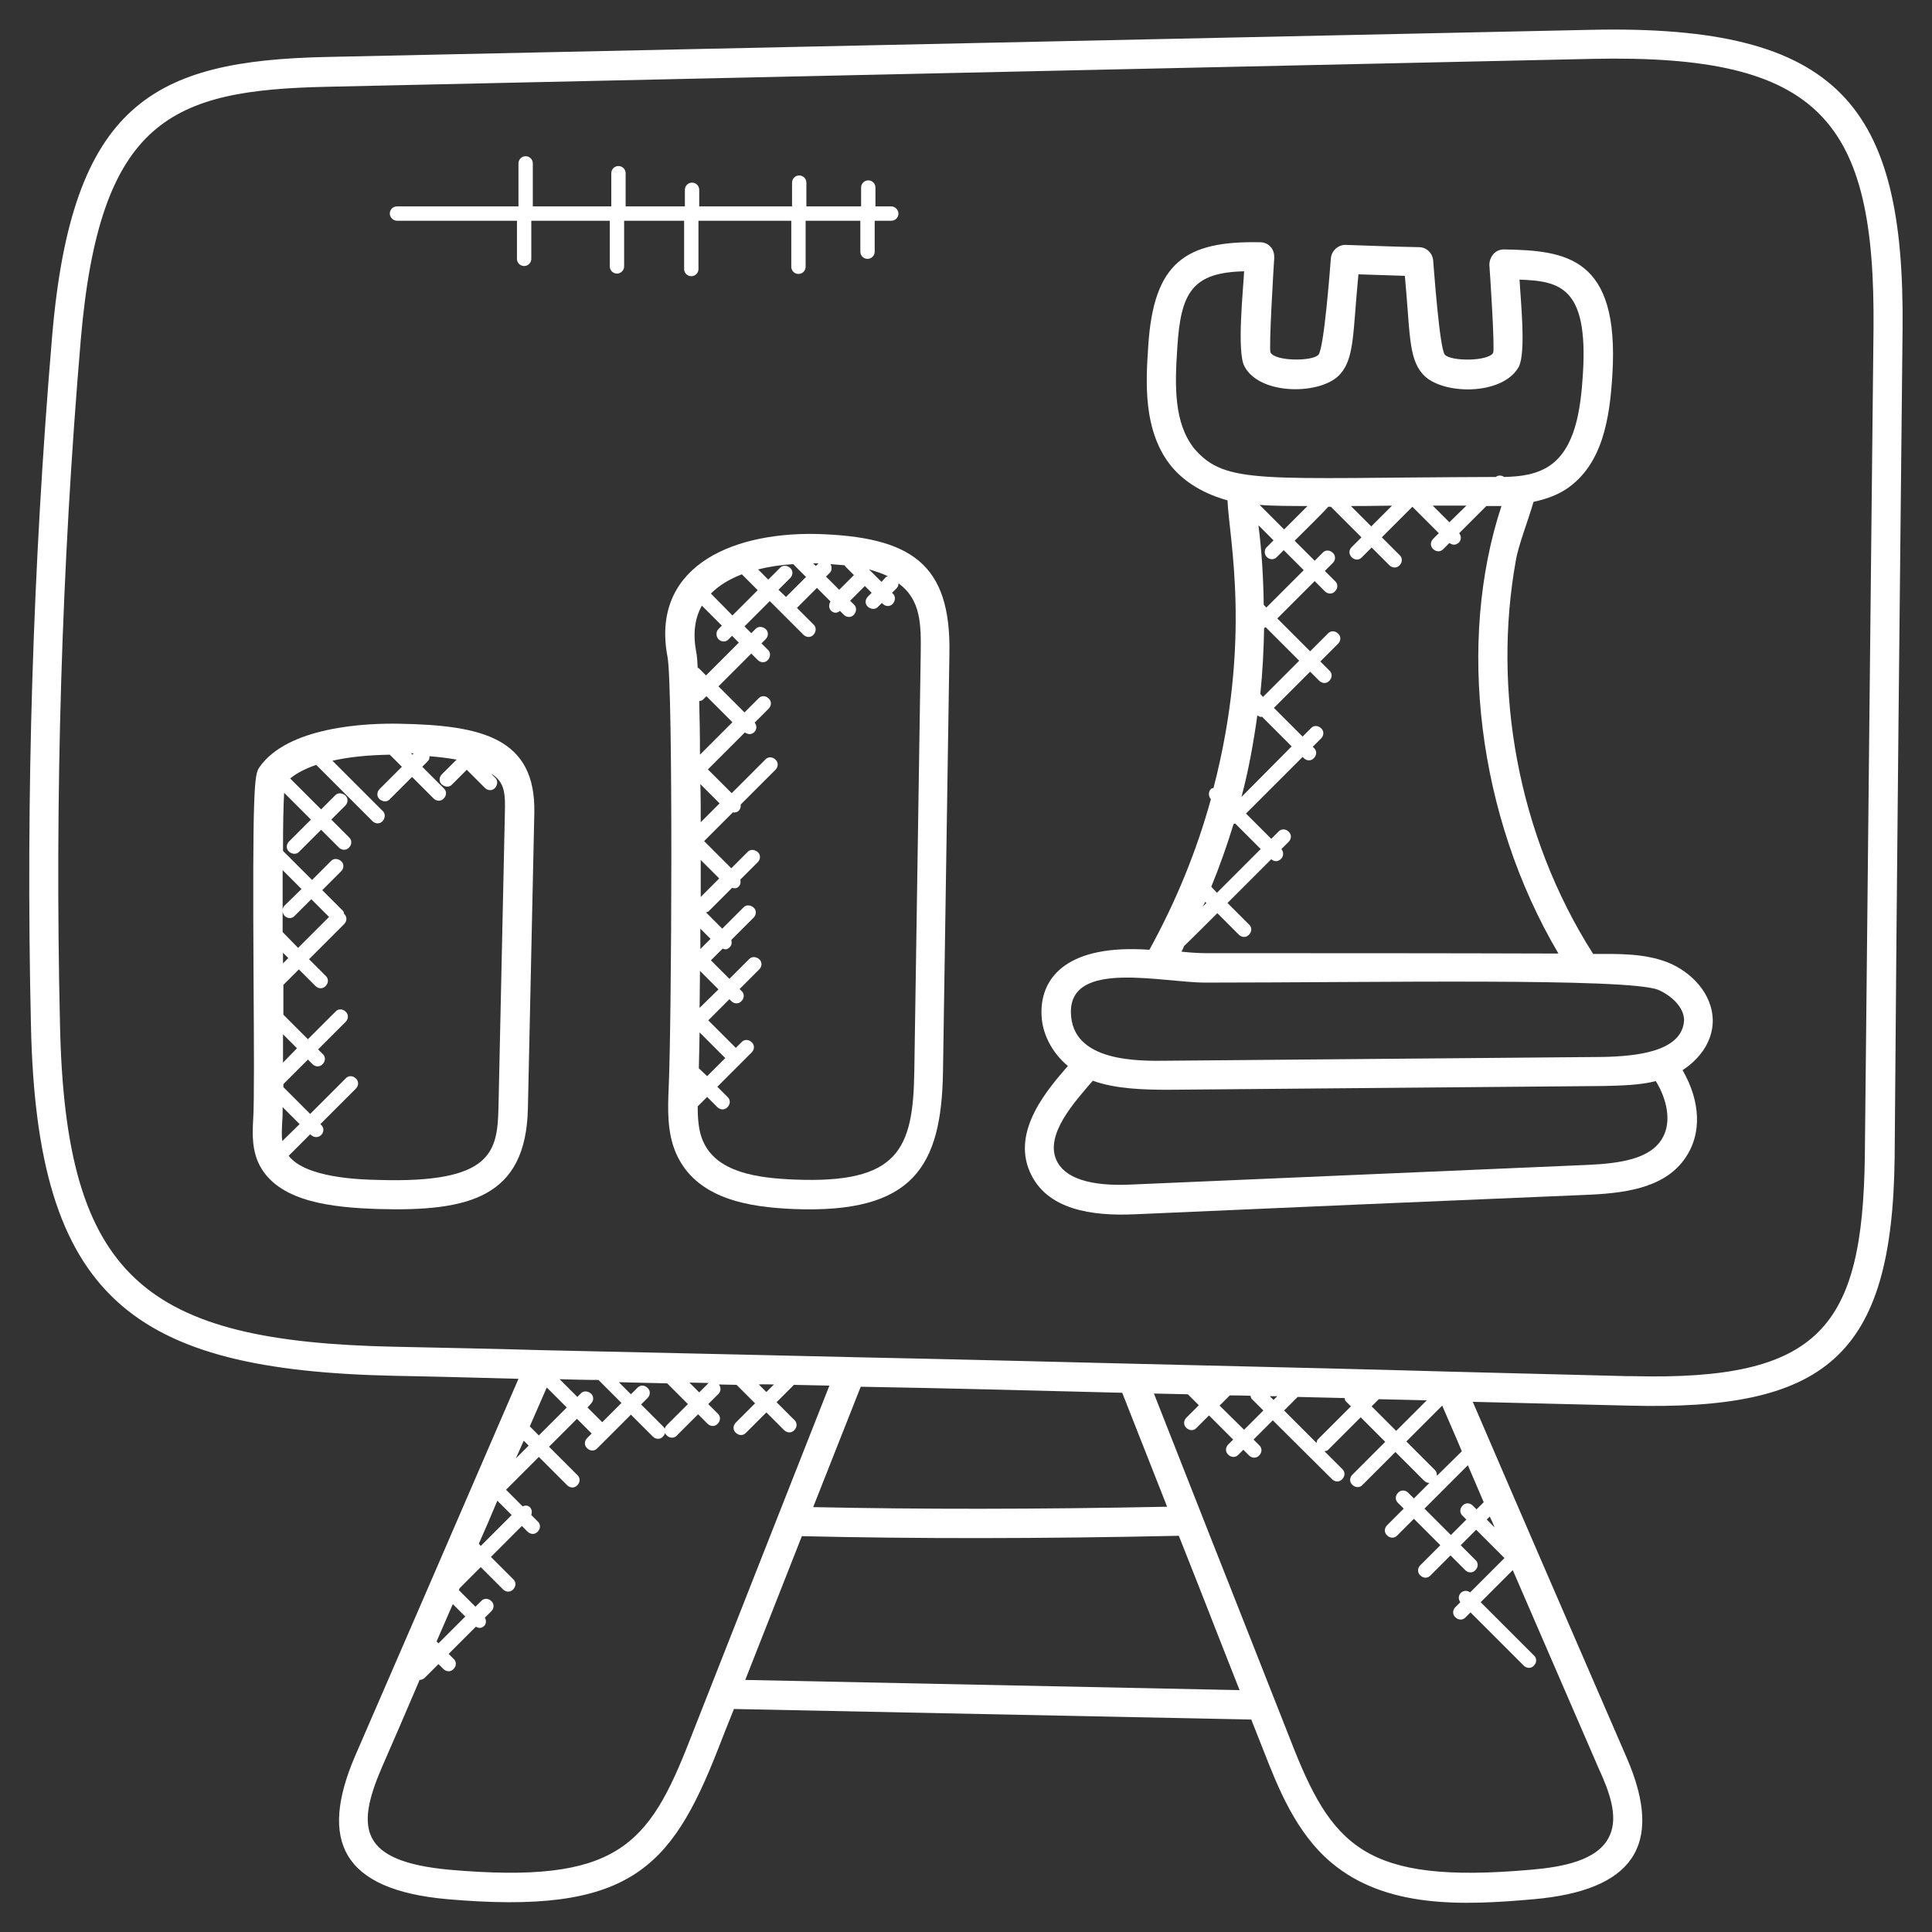 <?xml version="1.0" encoding="utf-8"?>
<!-- Generator: Adobe Illustrator 25.0.0, SVG Export Plug-In . SVG Version: 6.00 Build 0)  -->
<svg version="1.1" id="Layer_1" xmlns:svgjs="http://svgjs.com/svgjs"
	 xmlns="http://www.w3.org/2000/svg" xmlns:xlink="http://www.w3.org/1999/xlink" x="0px" y="0px" viewBox="0 0 512 512"
	 style="enable-background:new 0 0 512 512;" xml:space="preserve">
<rect x="0" y="0" width="512" height="512" fill="#333333" stroke="none"/>
<style type="text/css">
	.st0{fill:#FFFFFF;}
</style>
<g>
	<g>
		<path class="st0" d="M504.2,87.3c0.6-59.3-16.7-80.8-82.4-79.4L86.4,15.1c-45.6,1-67.4,12.2-72.6,74.2
			C8.7,149.7,6.8,211,8.2,271.6c1.5,72.6,26.9,91.5,96.2,93c11,0.2,22,0.5,33,0.8c-8.1,18.8-16.3,37.6-24.4,56.4
			c-6.3,14.6-12.7,29.2-19,43.8c-9.4,22.1-3.5,35.2,24.5,37.7c48,4.2,59.3-7.8,71.8-39.8c1.4-3.6,2.8-7.1,4.2-10.6l137.1,2.8
			l3.2,8.1c3.8,9.7,8.5,21.8,18,29.8c14.5,12.2,34.8,11.4,53.8,9.7c25.5-2.3,34.9-13.7,24.4-37.7c-13.6-31.4-27.2-62.7-40.7-94.1
			c13.7,0.3,27.4,0.7,41.2,1c52.1,1.4,70-12.7,70.6-65.8C502.7,226.8,503.5,155,504.2,87.3L504.2,87.3z M393.2,398.1l-1.9,1.9l-1-1
			c-0.8-0.8-2-0.8-2.7,0c-0.8,0.8-0.8,2,0,2.7l1,1l-4.1,4.1l-7-7l11.5-11.5C390.4,391.6,391.8,394.8,393.2,398.1L393.2,398.1z
			 M396.1,404.8l-2.1-2.1l0.8-0.8C395.3,402.9,395.7,403.8,396.1,404.8z M380.8,391.1c0-0.5-0.1-1.1-0.5-1.5l-7.6-7.6l9.5-9.5
			c1.7,4,3.5,8,5.2,12.1L380.8,391.1z M348.9,382.4l-8.6-8.6l3.6-3.6c4.1,0.1,8.3,0.2,12.4,0.3c0.1,0.3,0.1,0.6,0.4,0.9l1.3,1.3
			l-8.6,8.6C349,381.6,349,382,348.9,382.4L348.9,382.4z M337.5,371l-1-1c0.7,0,1.3,0,2,0L337.5,371z M365.4,370.8
			c4.2,0.1,8.4,0.2,12.7,0.3l-8.1,8.1l-6.5-6.5L365.4,370.8z M331.4,369.9c0.1,0.3,0.1,0.6,0.3,0.8l3.1,3.1l-5.1,5.1l-6.5-6.4
			l2.7-2.7C329.7,369.8,331.4,369.9,331.4,369.9L331.4,369.9z M320.5,369.7L320.5,369.7L320.5,369.7L320.5,369.7z M297.4,369.1
			l11.9,30.2c-34.8,0.7-65.6,0.7-93.8,0.1c4.2-10.6,8.4-21.3,12.6-31.9C251.2,367.9,274.3,368.5,297.4,369.1z M159.6,376.9l-3.9-3.9
			l0.9-1c0.8-0.8,0.8-2,0-2.7s-2-0.8-2.7,0l-0.9,0.9l-4.7-4.7c3.4,0.1,6.8,0.2,10.3,0.2l6.1,6.1L159.6,376.9z M115.7,435
			c1.4-3.3,2.9-6.6,4.3-9.9l3.3,3.3l-7.1,7.1L115.7,435z M126.9,409.1c1.7-3.8,3.3-7.6,4.9-11.4l3.8,3.8l-8.2,8.2L126.9,409.1z
			 M138.8,381.8l1.3,1.3l-3.4,3.4C137.4,384.9,138.1,383.4,138.8,381.8L138.8,381.8z M140.4,378c1.5-3.4,3-6.9,4.5-10.3l5.3,5.3
			l-7.4,7.4L140.4,378z M187.8,366.5l-2.5,2.5l-2.6-2.6C184.3,366.4,186,366.5,187.8,366.5z M205.1,366.9l-2,2l-2-2
			C202.4,366.8,203.8,366.9,205.1,366.9z M119.1,495.5c-23.8-2.2-24.8-11-18-26.9c3.4-7.8,6.8-15.6,10.1-23.4c0.5,0,0.9-0.2,1.3-0.5
			l3.7-3.7l1.3,1.3c0.8,0.8,2,0.8,2.7,0c0.8-0.8,0.8-2,0-2.7l-1.3-1.3l7.2-7.2c0.7,0.3,1.3,0.6,2.2-0.2c0.6-0.6,0.6-1.4,0.2-2.2
			l1.7-1.7c0.8-0.8,0.8-2,0-2.7c-0.8-0.8-2-0.8-2.7,0l-1.5,1.5l-4.4-4.4l0.2-0.5l5.6-5.6l5.9,5.9c0.8,0.8,2,0.8,2.7,0
			c0.8-0.8,0.8-2,0-2.7l-5.9-5.9l8.2-8.2l1.5,1.5c0.8,0.8,2,0.8,2.7,0c0.8-0.8,0.8-2,0-2.7l-1.7-1.7c0.2-0.7,0.2-1.4-0.3-2
			s-1.3-0.6-2-0.3l-4.4-4.4l8.7-8.7l7.5,7.5c0.8,0.8,2,0.8,2.7,0c0.8-0.8,0.8-2,0-2.7l-7.5-7.5l7.4-7.4l3.9,3.9l-1.2,1.2
			c-0.8,0.8-0.8,2,0,2.7c0.8,0.8,2,0.8,2.7,0l8.9-8.9l5.8,5.8c0.8,0.8,2,0.8,2.7,0c0.8-0.8,0.8-2,0-2.7l-5.8-5.8l1.7-1.7
			c0.8-0.8,0.8-2,0-2.7c-0.8-0.8-2-0.8-2.7,0l-1.7,1.7l-3.2-3.2c4.3,0.1,8.6,0.2,12.8,0.3l5.5,5.5l-5.6,5.6c-0.8,0.8-0.8,2,0,2.7
			c0.8,0.8,2,0.8,2.7,0l5.6-5.6l2.5,2.5c0.8,0.8,2,0.8,2.7,0c0.8-0.8,0.8-2,0-2.7l-2.5-2.5l2.7-2.7c0.7-0.7,0.7-1.8,0.1-2.5
			c1.6,0,3.2,0.1,4.7,0.1l4.9,4.9L195,377c-0.8,0.8-0.8,2,0,2.7c0.8,0.8,2,0.8,2.7,0l5.4-5.4l4.7,4.7c0.8,0.8,2,0.8,2.7,0
			c0.8-0.8,0.8-2,0-2.7l-4.7-4.7l4.6-4.6l9.4,0.2c-2.7,6.8-36.2,91.9-36.9,93.7C171.9,489.2,163.6,499.4,119.1,495.5z M197.5,445.2
			c5-12.7,10-25.4,15-38.1c29.9,0.7,62.7,0.7,99.9-0.1c9.4,23.7,5.8,14.8,16.1,40.9L197.5,445.2z M426.6,486.4
			C426.6,486.4,426.6,486.4,426.6,486.4c-2.9,6.7-12.7,8.4-20.9,9.1c-44.2,3.9-52.8-6.2-63.8-34.6c-45.5-115.5,10.2,26-36.1-91.6
			l9,0.2l2.9,2.9l-3.3,3.3c-0.8,0.8-0.8,2,0,2.7c0.8,0.8,2,0.8,2.7,0l3.3-3.3l6.4,6.4l-1.3,1.3c-0.8,0.8-0.8,2,0,2.7
			c0.8,0.8,2,0.8,2.7,0l1.3-1.3l1.5,1.5c0.8,0.8,2,0.8,2.7,0c0.8-0.8,0.8-2,0-2.7l-1.5-1.5l5.1-5.1L353,392c0.8,0.8,2,0.8,2.7,0
			c0.8-0.8,0.8-2,0-2.7l-4.7-4.7c0.4-0.1,0.7-0.1,1-0.4l8.6-8.6l6.5,6.5l-8.7,8.7c-0.8,0.8-0.8,2,0,2.7c0.8,0.8,2,0.8,2.7,0l8.7-8.7
			l7.6,7.6c0.4,0.4,0.9,0.6,1.4,0.6c0.1,0,0.1-0.1,0.1-0.1l-4.2,4.2l-1.5-1.5c-0.8-0.8-2-0.8-2.7,0c-0.8,0.8-0.8,2,0,2.7l1.5,1.5
			l-4.4,4.4c-0.8,0.8-0.8,2,0,2.7c0.8,0.8,2,0.8,2.7,0l4.4-4.4l7,7l-5.3,5.3c-0.8,0.8-0.8,2,0,2.7c0.8,0.8,2,0.8,2.7,0l5.3-5.3
			l3.9,3.9c0.8,0.8,2,0.8,2.7,0c0.8-0.8,0.8-2,0-2.7l-3.9-3.9l4.1-4.1l7.5,7.5l-9.1,9.1c-1.8-1.3-3.9,0.8-2.6,2.6l-1.3,1.3
			c-0.8,0.8-0.8,2,0,2.7c0.8,0.8,2,0.8,2.7,0l1.3-1.3l14.1,14.1c0.8,0.8,2,0.8,2.7,0c0.8-0.8,0.8-2,0-2.7l-14.1-14.1l8.5-8.5
			c7.6,17.5,15.1,34.9,22.7,52.4C426.5,474.8,428.9,481.3,426.6,486.4L426.6,486.4z M496.5,87.2c-0.7,67.7-1.5,139.5-2.3,219.3
			c-0.6,45.4-12,59.4-61.4,58.2l-1.3,0c-15.8-0.4-31.5-0.8-47.3-1.2c-20.9-0.6-37.9-1-84.1-2.1c-24.2-0.6-48.3-1.2-72.4-1.7
			c-7.8-0.2-52.4-1.2-84.4-1.9c-13-0.4-25.8-0.6-38.8-0.9c-66-1.4-87.2-18-88.6-85.4c-1.4-60.3,0.4-121.3,5.5-181.4
			c5-58.6,24.2-66.2,65.1-67.1L422,15.6C482.5,14.3,497,31.9,496.5,87.2L496.5,87.2z"/>
		<path class="st0" d="M442.1,255.1c-6.3-2.5-13.1-2.3-19.9-2.3c-20.2-31.7-26.6-70.2-20.5-104.2c0.7-4.2,3.4-11,4.7-15.6
			c3.2-0.7,6.1-1.7,8.7-3.4c9.5-6.4,11.5-18.4,12.2-30.4v0c1.9-31.2-12.4-32.8-28.7-33.1c-1.1,0-2.1,0.4-2.8,1.2
			c-0.7,0.8-1.1,1.8-1.1,2.9c0.1,1.2,1.5,22.2,1,23.3c-1.3,2.3-11.2,2.3-12.8,0.5c-1.4-1.6-2.9-22.8-3.1-25c-0.2-2-1.8-3.5-3.8-3.5
			c-6.4-0.1-12.9-0.4-19.3-0.6c-2-0.1-3.8,1.5-4,3.5c-0.2,2.4-1.8,24-3.3,25.6c-1.5,1.8-11.5,1.8-12.7-0.6c-0.5-1,0.9-24,1-25.2
			c0-1-0.3-2.1-1-2.8c-0.7-0.8-1.7-1.2-2.8-1.2c-19.7-0.4-28.2,5.3-29.6,27.5c-0.6,9-1.6,22.6,6.3,32.1c3.6,4.2,8.6,7.1,14.7,8.8
			c0.4,10,6.5,36.8-3.7,76.2c-0.2,0.1-0.5,0.1-0.7,0.3c-0.7,0.7-0.7,1.9,0,2.7c-3.8,13.8-9.3,27.2-16.3,39.9
			c-21.4-1.5-28.7,7-28.6,16.7c0,5.4,2.8,10.6,7,14.1c-5.2,6-14.9,17-10.1,28c4.4,10.2,16.6,11.8,27.8,11.3
			c40.3-1.8,80.5-3.5,120.8-5.2c10.4-0.5,20.8-2.2,25.8-10.8c3.3-5.5,3.6-13.5-1.4-22.2c4.3-2.8,7.9-7.3,8-12.9c0,0,0,0,0-0.1
			C453.9,263.2,448,257.5,442.1,255.1z M413,252.7c-31.1-0.1-62.4-0.1-93.6-0.1c-1.8,0-4.5-0.2-6.3-0.4c0.3-0.5,0.5-1,0.7-1.5
			c0.9-0.8,8-7.9,8.8-8.7l5.7,5.7c0.8,0.8,2,0.8,2.7,0c0.8-0.8,0.8-2,0-2.7l-5.7-5.7l11.6-11.6c0.9,0.8,1.9,0.6,2.6-0.1
			c0.7-0.7,0.7-1.8,0.1-2.6l1.9-1.9c0.8-0.8,0.8-2,0-2.7c-0.8-0.8-2-0.8-2.7,0l-1.9,1.9l-6.7-6.7l15-15l0.3,0.3c0.8,0.8,2,0.8,2.7,0
			c0.8-0.8,0.8-2,0-2.7l-0.3-0.3l2.2-2.2c0.8-0.8,0.8-2,0-2.7c-0.8-0.8-2-0.8-2.7,0l-2.2,2.2l-7.6-7.6l9.6-9.6l2.4,2.4
			c0.8,0.8,2,0.8,2.7,0c0.8-0.8,0.8-2,0-2.7l-2.4-2.4l4.7-4.7c0.8-0.8,0.8-2,0-2.7c-0.8-0.8-2-0.8-2.7,0l-4.7,4.7l-8.7-8.7l9.9-9.9
			l2.7,2.7c0.8,0.8,2,0.8,2.7,0c0.8-0.8,0.8-2,0-2.7l-2.7-2.7l2.1-2.1c0.8-0.8,0.8-2,0-2.7c-0.8-0.8-2-0.8-2.7,0l-2.1,2.1l-5.3-5.3
			c0.7-0.7,8.3-8.2,8.9-9h0.7l8.1,8.1l-2.6,2.6c-1.8,1.8,1,4.5,2.7,2.7l2.6-2.6l4.7,4.7c0.8,0.8,2,0.8,2.7,0c0.8-0.8,0.8-2,0-2.7
			l-4.7-4.7l8.1-8.1l7,7l-1.5,1.5c-0.8,0.8-0.8,2,0,2.7c0.8,0.8,2,0.8,2.7,0l1.6-1.6c1,0.7,1.8,0.5,2.5-0.1c0.7-0.7,0.7-1.7,0.1-2.5
			l7.2-7.2c1.3,0,2.6,0,4,0C386.1,169.9,391.4,216.1,413,252.7L413,252.7z M319.4,239l0.3,0.3l-1,1C319,239.8,319.2,239.4,319.4,239
			L319.4,239z M346.5,134.1l-6.2,6.2l-6.5-6.5C337.5,134.1,342.7,134.1,346.5,134.1L346.5,134.1z M368.9,134l-5.5,5.5l-5.4-5.4
			C360.9,134.1,362.3,134.1,368.9,134z M384.1,138.4l-4.4-4.4c3.3,0,6.4,0,8.9,0L384.1,138.4z M335.7,147.6c0.8,0.8,2,0.8,2.7,0
			l1.8-1.8l5.3,5.3l-9.9,9.9l-0.7-0.7c-0.1-7.2-0.5-14-1.4-21.1l4,4l-1.8,1.8C335,145.6,335,146.9,335.7,147.6z M334,183.9
			c0.6-5.8,0.9-11.7,1-17.5c0.2,0,0.3-0.1,0.4-0.2l8.9,8.9l-9.6,9.6L334,183.9z M333.2,189.6c0.3,0.2,0.7,0.4,1,0.4
			c0.1,0,0.2-0.1,0.2-0.1l7.9,7.9L329,211.2C330.9,204.1,332.2,196.8,333.2,189.6L333.2,189.6z M326.9,218.4
			c0.1-0.1,0.3-0.1,0.4-0.2l6.8,6.8l-11.6,11.6L321,235C323.2,229.6,325.2,224,326.9,218.4L326.9,218.4z M312,92.1
			c0.9-14.5,3.9-19.9,17.7-20.2c-0.2,4.6-2,21.4,0.1,25.2c4.1,7.8,20.6,7.6,25.4,2c3.8-4.3,3.3-11.1,4.8-26.4
			c4.1,0.1,8.2,0.3,12.3,0.4c1.4,14.8,0.9,21.7,4.7,26c4.8,5.6,21.2,5.9,25.5-1.9c2-3.9,0.4-18.4,0.2-23.1
			c10.6,0.4,18.2,1.9,16.8,24.8c-0.6,10-2.1,19.9-8.8,24.5c-3.6,2.4-7.7,2.9-12.1,3c-0.7-0.5-1.6-0.5-2.2,0
			c-62.3,0.2-71.5,2.2-79.9-7.5C311.1,112.1,311.3,102.4,312,92.1L312,92.1z M440.5,301.7L440.5,301.7c-3.2,5.5-11.3,6.6-19.5,7
			c-40.3,1.7-80.5,3.5-120.8,5.2c-11.4,0.6-18.2-1.7-20.3-6.6c-2.9-6.8,4.9-15.3,9.7-20.9c6,2.2,13.7,2.4,20.1,2.4l115.4-1
			c4.2-0.1,9.5-0.2,13.7-1.3C441.6,291,443.2,297.2,440.5,301.7L440.5,301.7z M425,280.1l-115.3,1c-7.8,0.1-25.8,0.5-25.9-12.9
			c-0.1-13.9,24.1-7.8,35.7-7.8c44,0,111.8-1.3,119.9,1.9c3.3,1.4,6.9,4.5,6.9,8.1C445.8,278.8,433.4,279.9,425,280.1L425,280.1z"/>
		<path class="st0" d="M216.2,141.5c-23.7-0.4-43.7,9.6-39.3,32.6c1.5,7.8,1.1,97.2,0.3,114.3c-0.2,5.1-0.5,11.5,1.9,17.1
			c5.3,12.3,19.4,14.4,31.1,14.9c31.8,1.3,39.3-11.2,39.7-36.3l1.7-110.8C252.1,149.3,241.4,142.2,216.2,141.5L216.2,141.5z
			 M233.6,154.2l-3.3-3.3c1.8,0.5,3.5,1.1,5,1.8c-0.2,0.1-0.4,0.1-0.5,0.2L233.6,154.2z M224,150.1l2.3,2.3l-3.9,3.9l-3.5-3.5l1-1
			c0.6-0.6,0.6-1.5,0.2-2.3c1.2,0.1,2.5,0.2,3.7,0.3C224,149.9,223.9,150,224,150.1L224,150.1z M216.9,149.3l-0.7,0.7l-0.7-0.7
			c0.2,0,0.4,0,0.6,0C216.3,149.3,216.6,149.3,216.9,149.3L216.9,149.3z M206.3,156.3l3.1-3.1c0.8-0.8,0.8-2,0-2.7s-2-0.8-2.7,0
			l-3.1,3.1l-2.7-2.7c2.8-0.7,5.9-1.2,9.3-1.4l3.4,3.4l-5.3,5.3L206.3,156.3z M190.4,169.4c0.8,0.8,2,0.8,2.7,0l0.9-0.9l1.8,1.8
			l-8.7,8.7l-1.9-1.9c-0.1-0.1-0.2-0.1-0.3-0.1c-0.1-1.9-0.2-3.4-0.4-4.2c-0.9-4.9-0.4-8.9,1.5-12.3l5.3,5.3l-0.9,0.9
			C189.7,167.4,189.7,168.6,190.4,169.4L190.4,169.4z M185.2,283.1c0.1-2.7,0.1-5.8,0.2-9.5l6.8,6.8l-4.8,4.8L185.2,283.1z
			 M185.4,267.1c0-3.1,0.1-6.4,0.1-9.8l4.9,4.9L185.4,267.1z M185.6,246.1l2.7,2.7l-2.7,2.7C185.6,249.8,185.6,248,185.6,246.1
			L185.6,246.1z M185.7,227.9l4.9,4.9l-4.9,4.9C185.7,234.5,185.7,231.2,185.7,227.9L185.7,227.9z M185.6,207.8l5.1,5.1l-5,5
			C185.7,214.4,185.7,211,185.6,207.8z M185.3,185.8c0.4-0.1,0.7-0.1,1-0.4l0.9-0.9l6.9,6.9l-8.6,8.6
			C185.5,194.7,185.4,189.9,185.3,185.8L185.3,185.8z M188.4,157.3c2.1-2.1,4.8-3.8,8.2-5.1l4.2,4.2l-6.7,6.7L188.4,157.3z
			 M244,173.2l-1.7,110.8c-0.3,20.7-4.3,29.7-31.7,28.6c-10-0.4-20.7-1.9-24.3-10.2c-1.2-2.7-1.4-6-1.4-9.2l2.5-2.5l2.7,2.7
			c0.8,0.8,2,0.8,2.7,0c0.8-0.8,0.8-2,0-2.7l-2.7-2.7l9.1-9.1c0.8-0.8,0.8-2,0-2.7c-0.8-0.8-2-0.8-2.7,0l-1.5,1.5l-7.3-7.3l5.6-5.6
			l0.5,0.5c0.8,0.8,2,0.8,2.7,0c0.8-0.8,0.8-2,0-2.7l-0.5-0.5l5.2-5.2c0.8-0.8,0.8-2,0-2.7s-2-0.8-2.7,0l-5.2,5.2l-4.9-4.9l3.1-3.1
			c0.7,0.2,1.1,0.4,1.9-0.4c0.5-0.5,0.6-1.2,0.4-1.9l5.9-5.9c0.8-0.8,0.8-2,0-2.7s-2-0.8-2.7,0l-5.6,5.6l-4.3-4.3
			c0.2-0.1,0.4-0.1,0.6-0.2l6.3-6.3c0.6,0.1,1.1,0.3,1.8-0.4c0.5-0.5,0.5-1.1,0.4-1.8l4.6-4.6c0.8-0.8,0.8-2,0-2.7s-2-0.8-2.7,0
			l-4.3,4.3l-7.2-7.2l7.6-7.6c1.4,0.2,2.2-0.8,2.1-2.1l9.2-9.2c0.8-0.8,0.8-2,0-2.7c-0.8-0.8-2-0.8-2.7,0l-8.9,8.9l-6.3-6.3l9.8-9.8
			c1,0.7,1.9,0.5,2.5-0.1c0.7-0.7,0.7-1.7,0.1-2.5l3.7-3.7c0.8-0.8,0.8-2,0-2.7c-0.8-0.8-2-0.8-2.7,0l-3.7,3.7l-6.9-6.9l8.7-8.7
			l1.7,1.7c0.8,0.8,2,0.8,2.7,0s0.8-2,0-2.7l-1.7-1.7l1.1-1.1c0.8-0.8,0.8-2,0-2.7s-2-0.8-2.7,0l-1.1,1.1l-1.8-1.8l6.7-6.7l8.9,8.9
			c0.8,0.8,2,0.8,2.7,0s0.8-2,0-2.7l-4.4-4.4l5.3-5.3l3.6,3.6c-0.5,0.8-0.5,1.7,0.1,2.4c0.7,0.7,1.5,0.8,2.4,0.1l1,1
			c0.8,0.8,2,0.8,2.7,0s0.8-2,0-2.7l-1-1l3.9-3.9l1.8,1.8l-1,1c-0.8,0.8-0.8,2,0,2.7s2,0.8,2.7,0l1-1l0.2,0.2c0.8,0.8,2,0.8,2.7,0
			s0.8-2,0-2.7l-0.2-0.2l1.2-1.2c0.4-0.4,0.5-0.8,0.5-1.3C244.1,158.9,244.1,165.6,244,173.2L244,173.2z"/>
		<path class="st0" d="M106,191.8c-8.8-0.2-29.8,0.7-37.3,11.6c-1.3,2-1.8,5-1.5,56.8c0.1,16.3,0.2,31.7-0.1,36.4
			c-0.2,3.7-0.5,8.7,2.2,13.1c5.4,8.8,18.6,10.3,30.9,10.7c24.2,0.7,39.2-3.1,39.7-26.7l1.7-78.3C142,195.6,127.8,192.2,106,191.8
			L106,191.8z M109.6,199.7l-0.3,0.3l-0.4-0.4C109.1,199.6,109.4,199.6,109.6,199.7z M75,281.6c0-2.3,0-4.8,0-7.5l3.7,3.7L75,281.6z
			 M74.8,302.4c-0.2-1.5-0.1-3.3,0-5.3c0.1-0.9,0.1-2.2,0.1-3.7l4.5,4.5L74.8,302.4z M75,255.3c0-0.9,0-1.9,0-2.8l1.4,1.4L75,255.3z
			 M74.9,247c0-1.9,0-3.7,0-5.6c0,0.5,0.2,0.9,0.5,1.3c0.8,0.8,2,0.8,2.7,0l4.4-4.4l4.7,4.7l-8.2,8.2L74.9,247z M75.4,240
			c-0.4,0.4-0.5,0.8-0.5,1.3c0-3.7,0-7.3,0-10.7l5,5L75.4,240z M133.8,215.3l-1.7,78.3c-0.3,11.6-1.6,20-31.7,19.1
			c-5.4-0.1-19.4-0.6-23.9-6.4l5.7-5.7c1,1,2.2,0.9,2.9,0.2c0.8-0.8,0.8-2,0-2.7l-0.2-0.2l9.4-9.4c0.8-0.8,0.8-2,0-2.7
			c-0.8-0.8-2-0.8-2.7,0l-9.4,9.4l-7.1-7.1c0-0.3,0-0.6,0-0.8l6.5-6.5l1.2,1.2c0.8,0.8,2,0.8,2.7,0c0.8-0.8,0.8-2,0-2.7l-1.2-1.2
			l7.3-7.3c0.8-0.8,0.8-2,0-2.7c-0.8-0.8-2-0.8-2.7,0l-7.3,7.3l-6.5-6.5c0-2.6,0-5.2,0-7.9l4.1-4.1l4.4,4.4c0.8,0.8,2,0.8,2.7,0
			c0.8-0.8,0.8-2,0-2.7l-4.4-4.4l9.3-9.3c0.8-0.8,0.8-2,0-2.7c0,0,0,0,0,0c-0.1-0.3-0.1-0.7-0.4-0.9l-5.4-5.4l5-5
			c0.8-0.8,0.8-2,0-2.7s-2-0.8-2.7,0l-5,5l-7.7-7.7c0-6.6,0.1-12.1,0.3-15.4l7.1,7.1l-5.8,5.8c-0.8,0.8-0.8,2,0,2.7s2,0.8,2.7,0
			l5.8-5.8l4.7,4.7c0.8,0.8,2,0.8,2.7,0c0.8-0.8,0.8-2,0-2.7l-4.7-4.7l3.7-3.7c0.8-0.8,0.8-2,0-2.7s-2-0.8-2.7,0l-3.7,3.7l-8.2-8.2
			c1.7-1.4,4-2.6,6.9-3.6l14.9,14.9c0.8,0.8,2,0.8,2.7,0s0.8-2,0-2.7l-13.3-13.3c4.4-1,9.5-1.5,15.2-1.6l3.2,3.2l-5.9,5.9
			c-0.8,0.8-0.8,2,0,2.7s2,0.8,2.7,0l5.9-5.9l5.7,5.7c0.8,0.8,2,0.8,2.7,0c0.8-0.8,0.8-2,0-2.7l-5.7-5.7l1.4-1.4
			c0.4-0.4,0.6-0.9,0.5-1.4c2.5,0.2,4.9,0.5,7.2,0.9l-3.9,3.9c-0.8,0.8-0.8,2,0,2.7s2,0.8,2.7,0l3.9-3.9l4.8,4.8
			c0.8,0.8,2,0.8,2.7,0s0.8-2,0-2.7l-1.1-1.1C133.9,207.2,133.9,210.6,133.8,215.3L133.8,215.3z"/>
		<path class="st0" d="M181.3,58.5v12.8c0,1.1,0.9,1.9,1.9,1.9c1.1,0,1.9-0.9,1.9-1.9V58.5h24.6v12.2c0,1.1,0.9,1.9,1.9,1.9
			c1.1,0,1.9-0.9,1.9-1.9V58.5h14.5v8.2c0,1.1,0.9,1.9,1.9,1.9c1.1,0,1.9-0.9,1.9-1.9v-8.2h4.4c1.1,0,1.9-0.9,1.9-1.9
			s-0.9-1.9-1.9-1.9H232v-5c0-1.1-0.9-1.9-1.9-1.9c-1.1,0-1.9,0.9-1.9,1.9v5h-14.5v-6.3c0-1.1-0.9-1.9-1.9-1.9
			c-1.1,0-1.9,0.9-1.9,1.9v6.3h-24.6v-4.4c0-1.1-0.9-1.9-1.9-1.9c-1.1,0-1.9,0.9-1.9,1.9v4.4h-15.7v-8.8c0-1.1-0.9-1.9-1.9-1.9
			c-1.1,0-1.9,0.9-1.9,1.9v8.8h-20.8V43.3c0-1.1-0.9-1.9-1.9-1.9c-1.1,0-1.9,0.9-1.9,1.9v11.4h-32.2c-1.1,0-1.9,0.9-1.9,1.9
			s0.9,1.9,1.9,1.9H137v10.1c0,1.1,0.9,1.9,1.9,1.9c1.1,0,1.9-0.9,1.9-1.9V58.5h20.8v12.1c0,1.1,0.9,1.9,1.9,1.9
			c1.1,0,1.9-0.9,1.9-1.9V58.5L181.3,58.5z"/>
	</g>
</g>
</svg>
